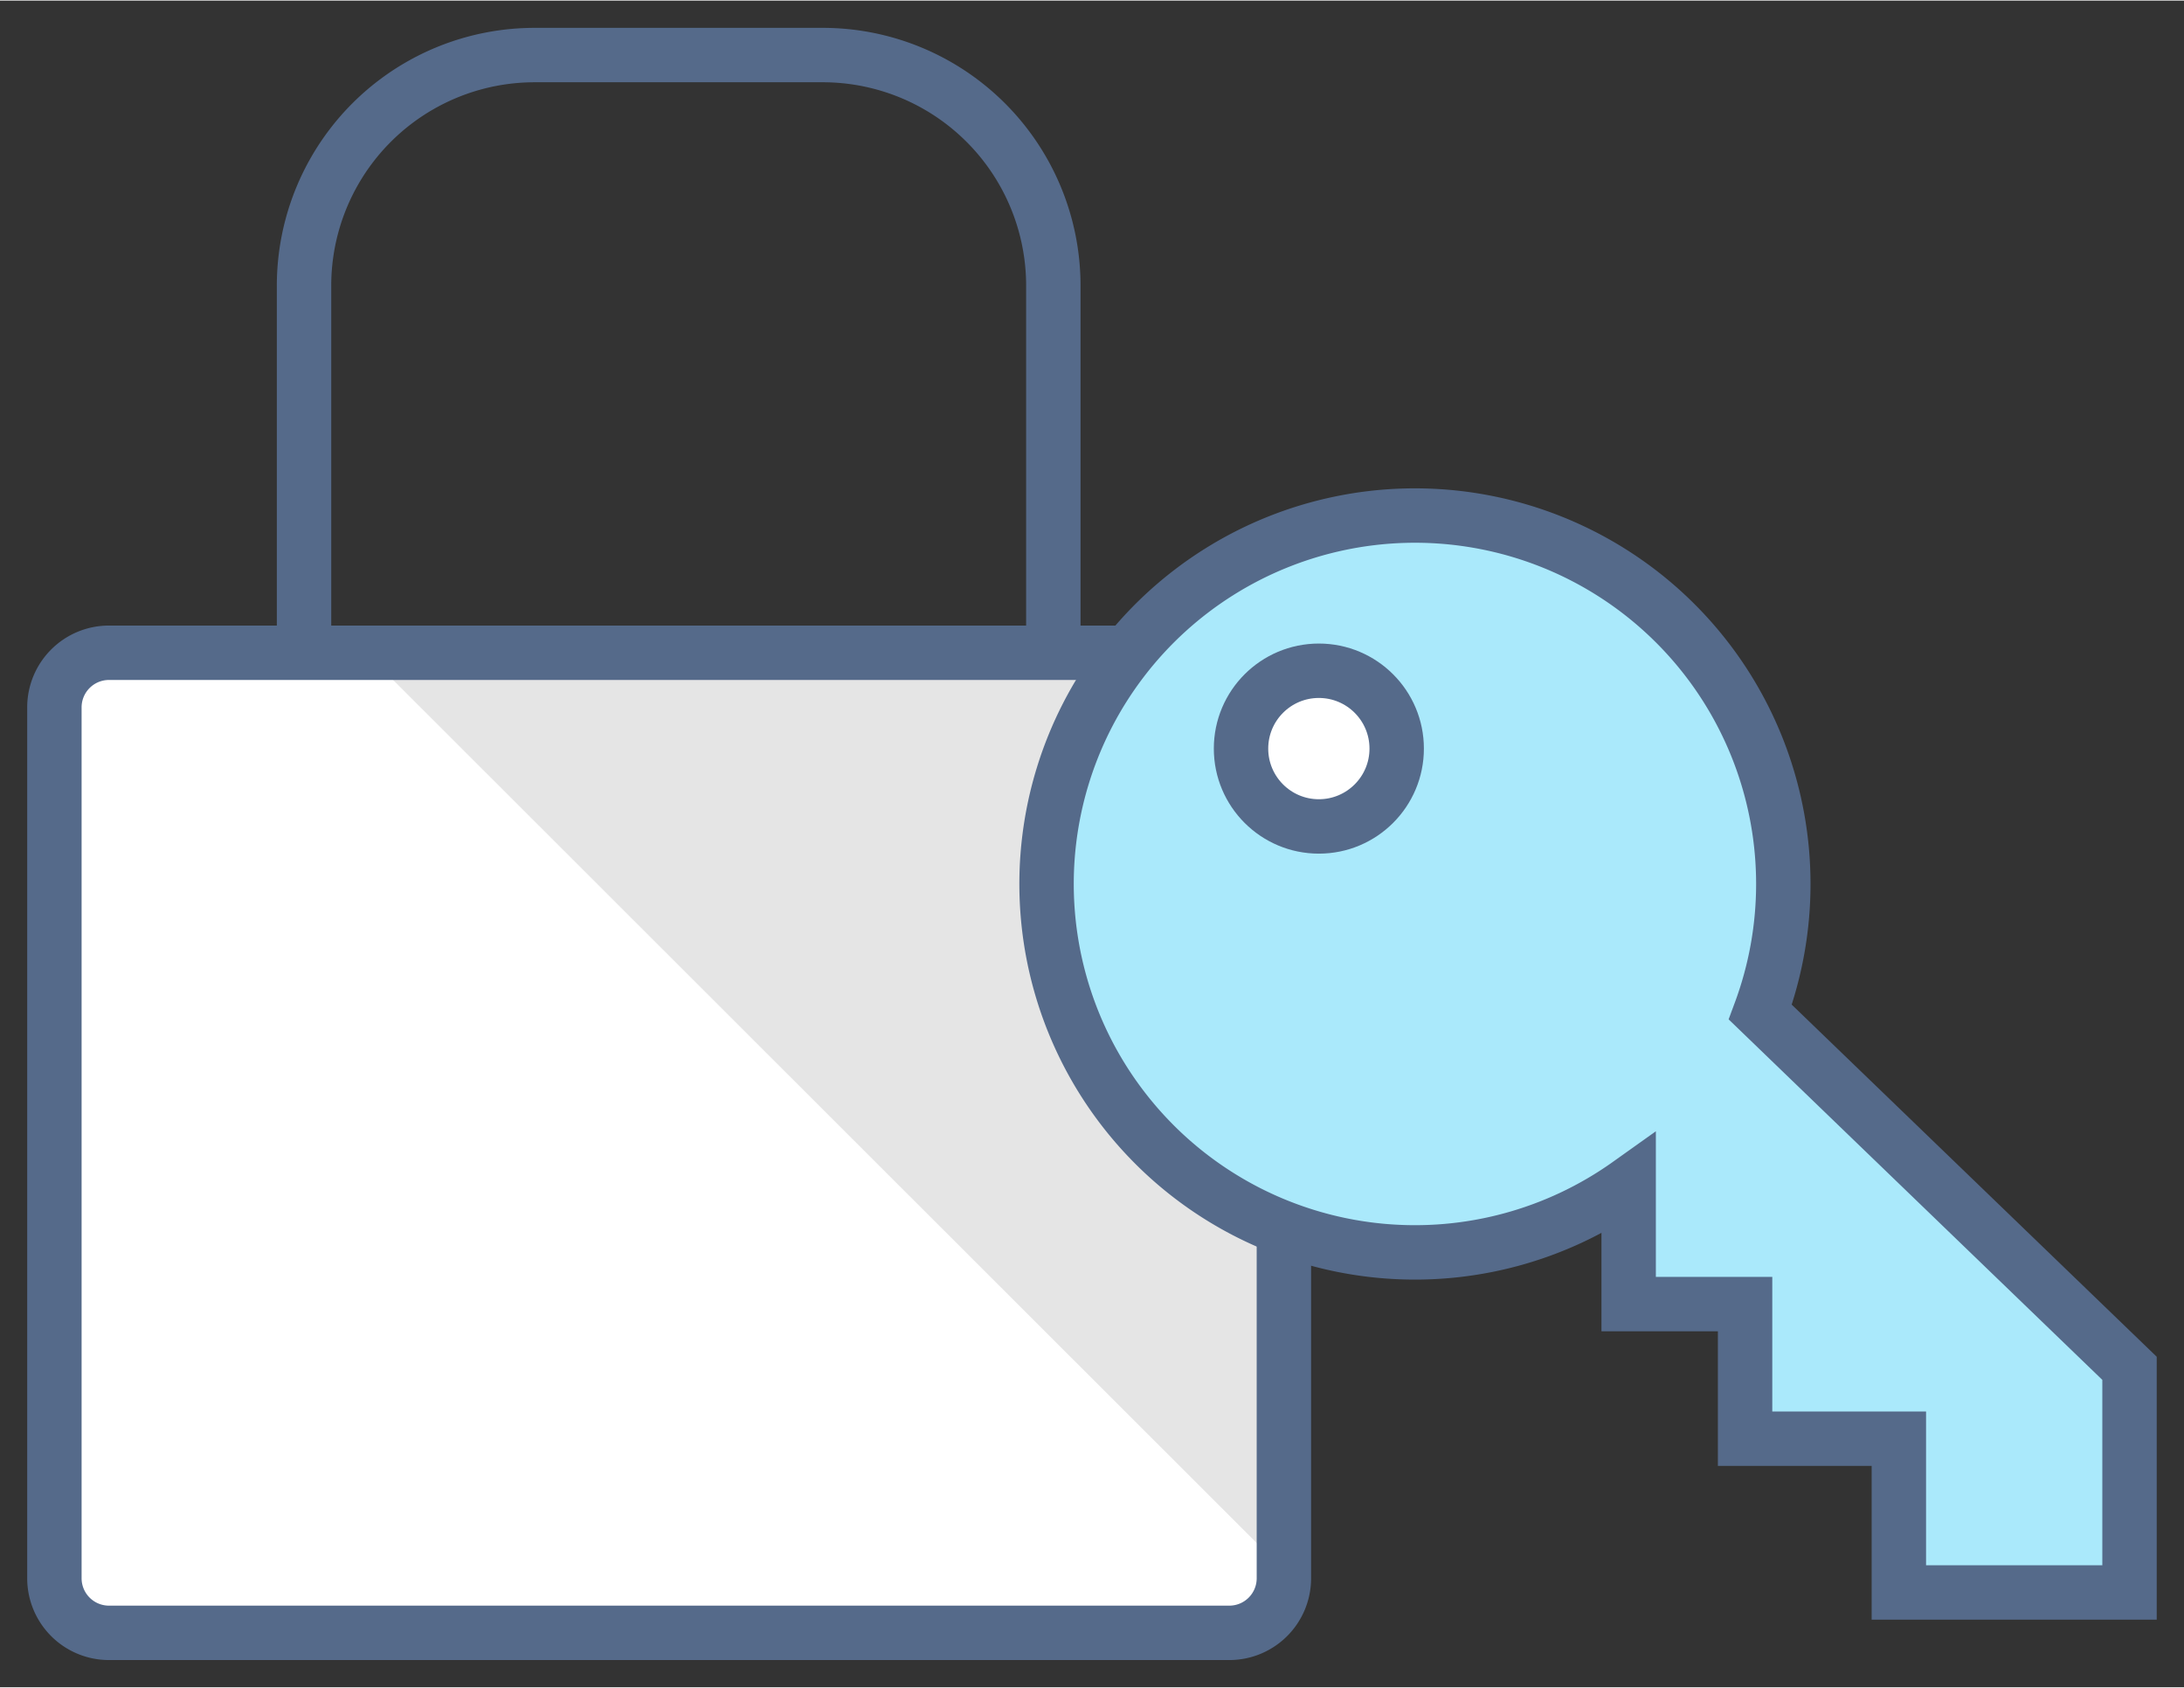 <?xml version="1.0" encoding="UTF-8" standalone="no"?>
<!DOCTYPE svg PUBLIC "-//W3C//DTD SVG 1.1//EN" "http://www.w3.org/Graphics/SVG/1.1/DTD/svg11.dtd">
<!-- Generated by Microsoft Visio, SVG Export Security-Key.svg Page-1 -->
<svg xmlns="http://www.w3.org/2000/svg" xmlns:xlink="http://www.w3.org/1999/xlink" xmlns:ev="http://www.w3.org/2001/xml-events"
		xmlns:v="http://schemas.microsoft.com/visio/2003/SVGExtensions/" width="0.836in" height="0.646in"
		viewBox="0 0 60.218 46.5" xml:space="preserve" color-interpolation-filters="sRGB" class="st6">
	<rect x="0" y="0" width="60.218" height="46.5" fill="#333333" stroke="none"/>
	<v:documentProperties v:langID="1033" v:metric="true" v:viewMarkup="false"/>

	<style type="text/css">
	<![CDATA[
		.st1 {fill:none;stroke:#556a8a;stroke-linecap:butt;stroke-width:1.5}
		.st2 {fill:#ffffff;stroke:none;stroke-linecap:butt;stroke-width:0.75}
		.st3 {fill:#e5e5e5;stroke:none;stroke-linecap:butt;stroke-width:0.75}
		.st4 {fill:#aae9fb;stroke:none;stroke-linecap:butt;stroke-width:0.75}
		.st5 {fill:#ffffff;stroke:#556a8a;stroke-linecap:butt;stroke-width:1.5}
		.st6 {fill:none;fill-rule:evenodd;font-size:12px;overflow:visible;stroke-linecap:square;stroke-miterlimit:3}
	]]>
	</style>

	<g v:mID="0" v:index="1" v:groupContext="foregroundPage">
		<title>Page-1</title>
		<v:pageProperties v:drawingScale="0.0393701" v:pageScale="0.0393701" v:drawingUnits="24" v:shadowOffsetX="9"
				v:shadowOffsetY="-9"/>
		<g id="group1113-1" transform="translate(1.5,-1.5)" v:mID="1113" v:groupContext="group">
			<title>Security Key</title>
			<g id="group1114-2" v:mID="1114" v:groupContext="group">
				<title>g6602</title>
				<g id="shape1115-3" v:mID="1115" v:groupContext="shape" transform="translate(6.883,-16.478)">
					<title>rect6594</title>
					<path d="M0 40.14 A6.358 6.358 -180 0 0 6.36 46.5 L14.31 46.5 A6.358 6.358 -180 0 0 20.66 40.14 L20.66
								 25.84 A6.358 6.358 -180 0 0 14.31 19.48 L6.36 19.48 A6.358 6.358 -180 0 0 0 25.84 L0 40.14
								 Z" class="st1"/>
				</g>
				<g id="shape1116-5" v:mID="1116" v:groupContext="shape" transform="translate(0.53,2.27374E-13)">
					<title>path6596</title>
					<path d="M33.9 45 A1.505 1.505 0 0 1 32.4 46.5 L1.5 46.5 A1.505 1.505 0 0 1 0 45 L0 20.98 A1.505 1.505
								 0 0 1 1.5 19.48 L32.4 19.48 A1.505 1.505 0 0 1 33.9 20.98 L33.9 45 Z" class="st2"/>
				</g>
				<g id="shape1117-7" v:mID="1117" v:groupContext="shape" transform="translate(8.668,-1.78)">
					<title>path6598</title>
					<path d="M25.18 22.85 L25.18 46.5 L0 21.34 L23.65 21.34 A1.531 1.531 0 0 1 25.18 22.85 Z" class="st3"/>
				</g>
				<g id="shape1118-9" v:mID="1118" v:groupContext="shape">
					<title>path6600</title>
					<path d="M33.9 45 A1.505 1.505 0 0 1 32.4 46.5 L1.5 46.5 A1.505 1.505 0 0 1 0 45 L0 20.98 A1.505 1.505
								 0 0 1 1.5 19.48 L32.4 19.48 A1.505 1.505 0 0 1 33.9 20.98 L33.9 45 Z" class="st1"/>
				</g>
			</g>
			<g id="group1119-11" transform="translate(29.456,-1.113)" v:mID="1119" v:groupContext="group">
				<title>g6610</title>
				<g id="shape1120-12" v:mID="1120" v:groupContext="shape">
					<title>path6604</title>
					<path d="M17.58 30.5 A10.157 10.157 -180 1 0 13.95 35.24 L13.95 38.55 L17.16 38.55 L17.16 42.26 L21.4 42.26
								 L21.4 46.5 L27.76 46.5 L27.76 40.32 L17.58 30.5 Z" class="st4"/>
				</g>
				<g id="shape1121-14" v:mID="1121" v:groupContext="shape">
					<title>path6606</title>
					<path d="M17.58 30.5 A10.157 10.157 -180 1 0 13.95 35.24 L13.95 38.55 L17.16 38.55 L17.16 42.26 L21.4 42.26
								 L21.4 46.5 L27.76 46.5 L27.76 40.32 L17.58 30.5 Z" class="st1"/>
				</g>
				<g id="shape1122-16" v:mID="1122" v:groupContext="shape" transform="translate(3.262,-21.119)">
					<title>circle6608</title>
					<ellipse cx="2.146" cy="44.354" rx="2.146" ry="2.146" class="st5"/>
				</g>
			</g>
		</g>
	</g>
</svg>
